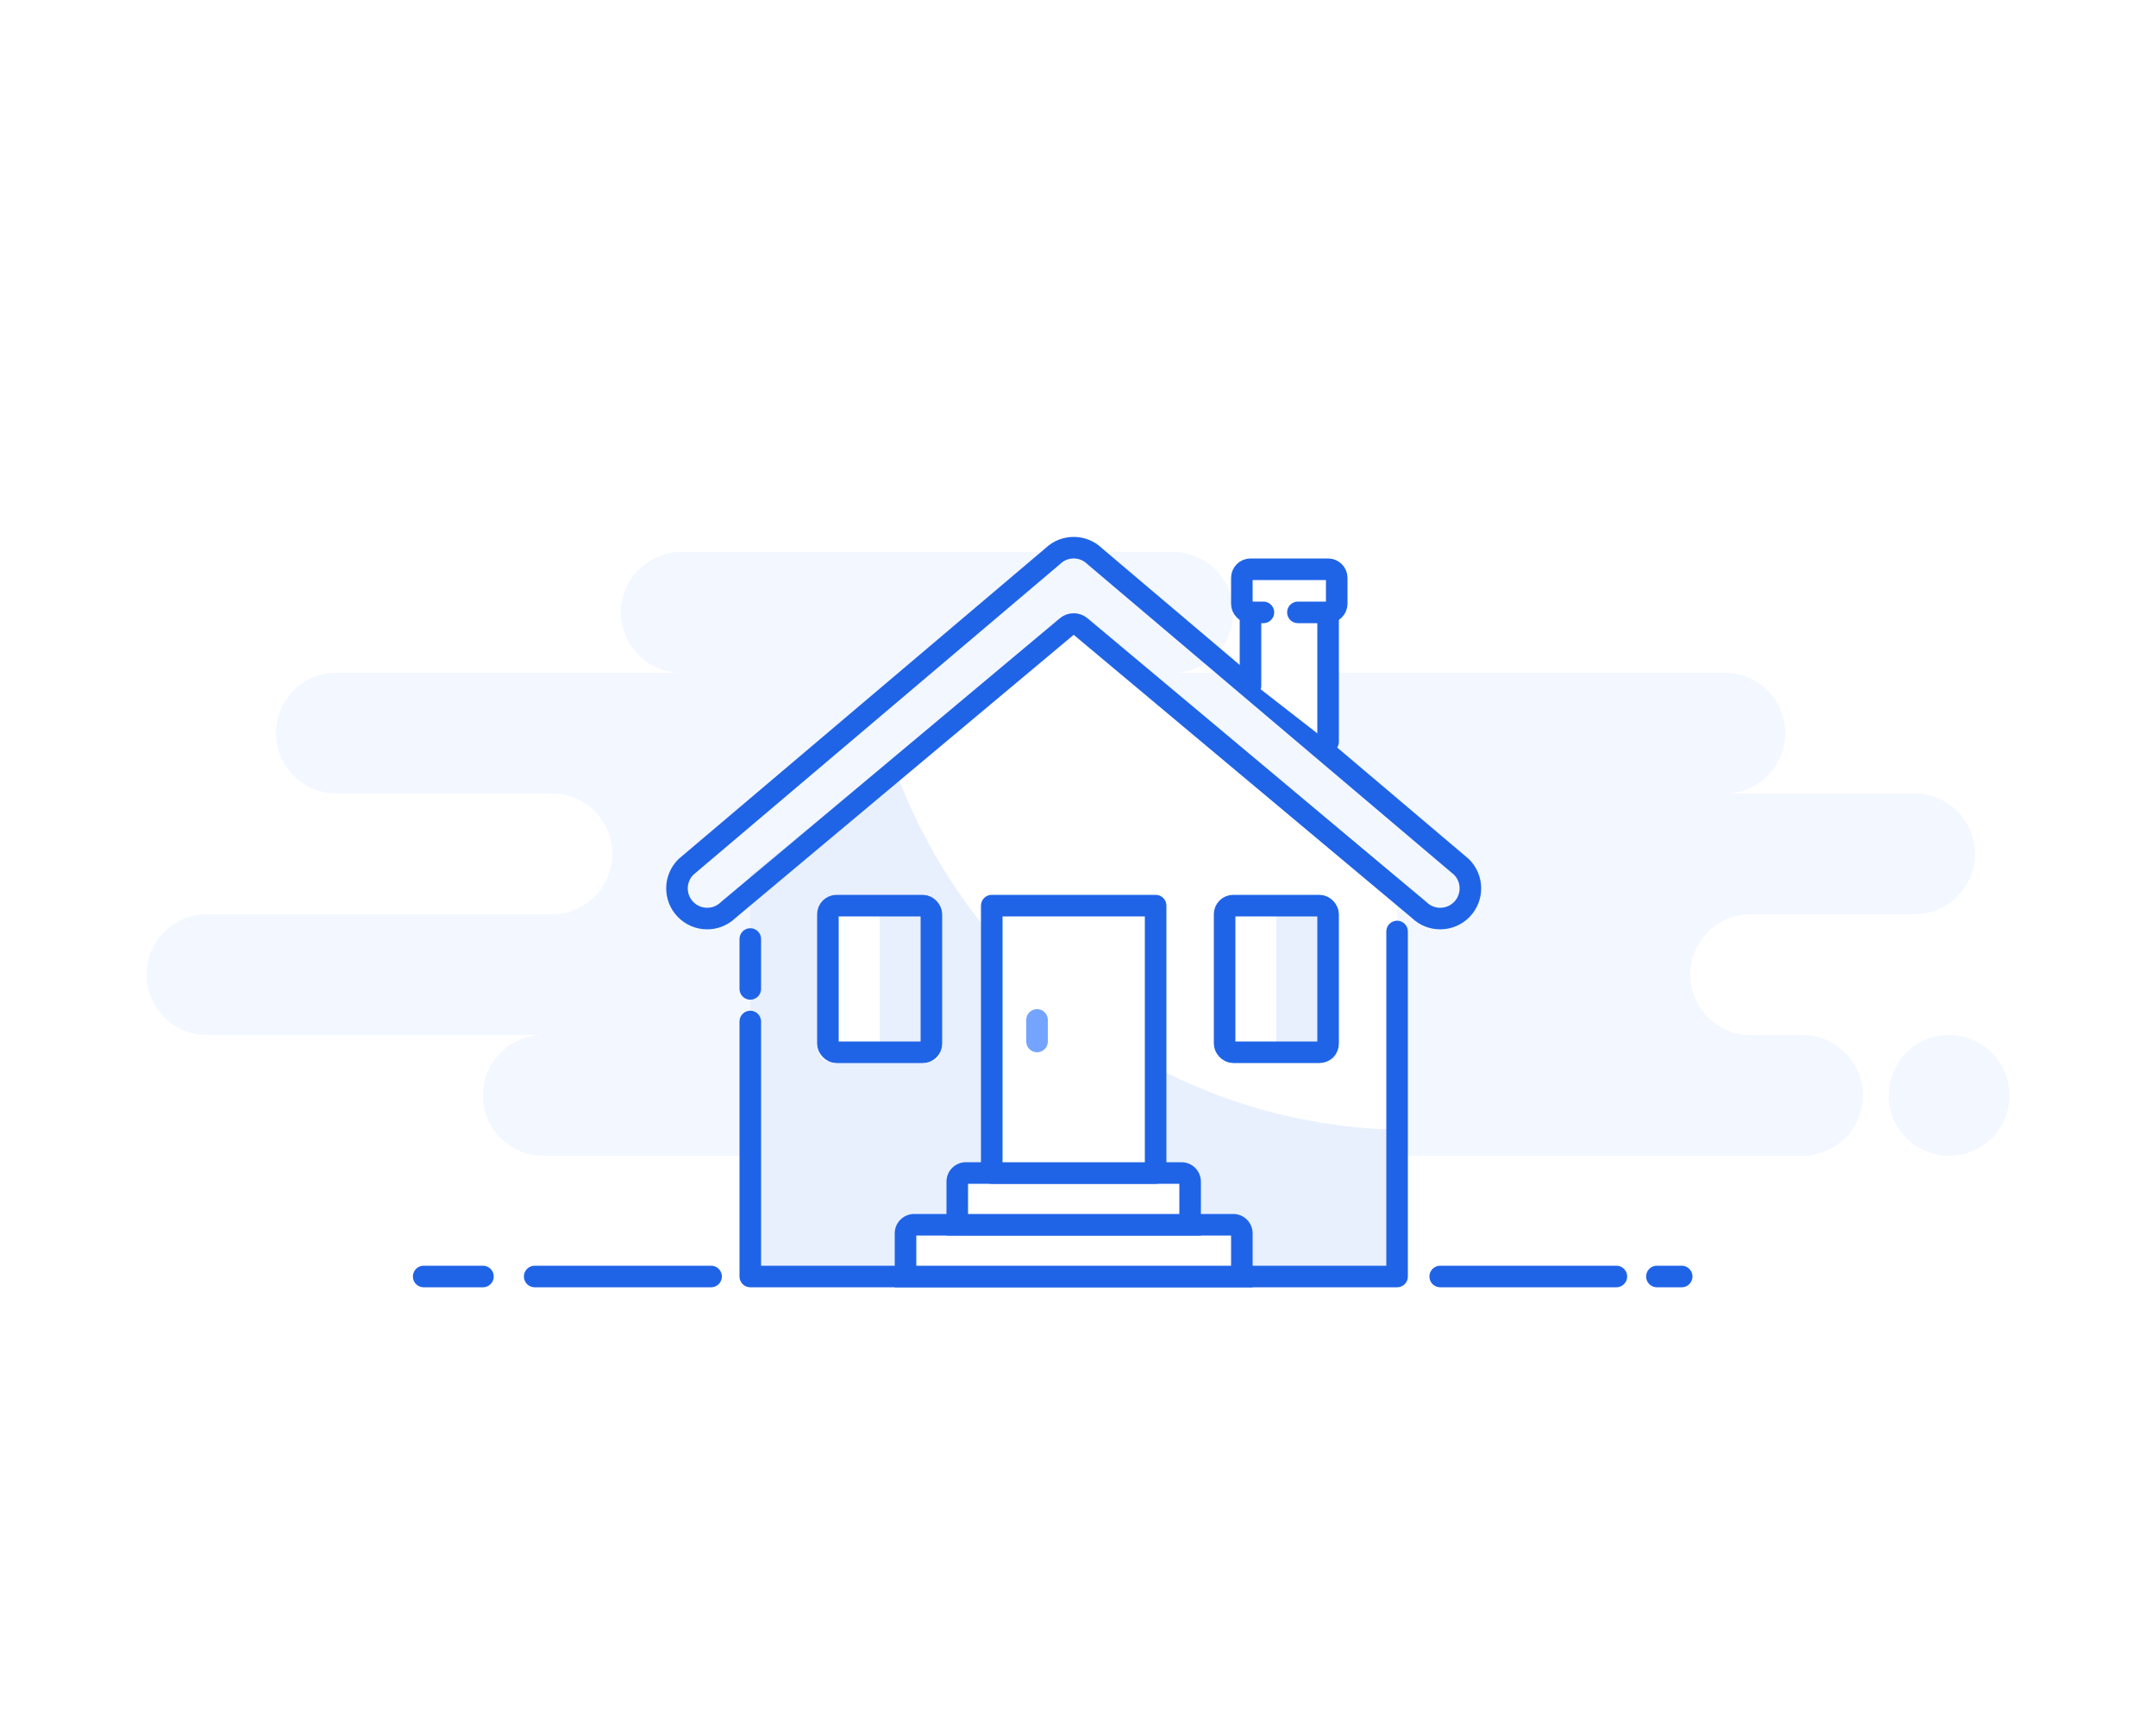 <svg width="250" height="200" viewBox="0 0 250 200" fill="none" xmlns="http://www.w3.org/2000/svg">
<rect width="250" height="200" fill="white"/>
<rect width="250" height="200" fill="white"/>
<path fill-rule="evenodd" clip-rule="evenodd" d="M63 134H154C154.515 134 155.017 133.944 155.5 133.839C155.983 133.944 156.485 134 157 134H209C212.866 134 216 130.866 216 127C216 123.134 212.866 120 209 120H203C199.134 120 196 116.866 196 113C196 109.134 199.134 106 203 106H222C225.866 106 229 102.866 229 99C229 95.134 225.866 92 222 92H200C203.866 92 207 88.866 207 85C207 81.134 203.866 78 200 78H136C139.866 78 143 74.866 143 71C143 67.134 139.866 64 136 64H79C75.134 64 72 67.134 72 71C72 74.866 75.134 78 79 78H39C35.134 78 32 81.134 32 85C32 88.866 35.134 92 39 92H64C67.866 92 71 95.134 71 99C71 102.866 67.866 106 64 106H24C20.134 106 17 109.134 17 113C17 116.866 20.134 120 24 120H63C59.134 120 56 123.134 56 127C56 130.866 59.134 134 63 134ZM226 134C229.866 134 233 130.866 233 127C233 123.134 229.866 120 226 120C222.134 120 219 123.134 219 127C219 130.866 222.134 134 226 134Z" fill="#F3F7FF"/>
<path d="M87 101.446L124.5 71L162 101.446V148H87V101.446Z" fill="white"/>
<path fill-rule="evenodd" clip-rule="evenodd" d="M103.421 88.114C111.826 112.616 134.799 130.352 162 130.983V148H87V101.445L103.421 88.114ZM96 105C95.448 105 95 105.448 95 106V122C95 122.552 95.448 123 96 123H108C108.552 123 109 122.552 109 122V106C109 105.448 108.552 105 108 105H96Z" fill="#E8F0FE"/>
<path d="M87 108.872V114.654M162 108V148H87V118.436" stroke="#1F64E7" stroke-width="2.5" stroke-linecap="round" stroke-linejoin="round"/>
<path d="M122.01 64.535C122.031 64.518 122.051 64.5 122.07 64.481C123.426 63.173 125.574 63.173 126.93 64.481C126.949 64.5 126.969 64.518 126.99 64.535L169.457 100.507C170.822 101.852 170.852 104.048 169.519 105.43C168.177 106.821 165.961 106.861 164.57 105.519C164.549 105.499 164.527 105.479 164.505 105.46L125.302 72.642C124.838 72.253 124.162 72.253 123.698 72.642L84.496 105.46C84.473 105.479 84.451 105.499 84.43 105.519C83.039 106.861 80.823 106.821 79.481 105.43C78.148 104.048 78.178 101.852 79.543 100.507L122.01 64.535Z" stroke="#1F64E7" stroke-width="2.5" stroke-linecap="round" stroke-linejoin="round"/>
<path d="M62 148H82.454M49.128 148H56M192.128 148H195M167 148H187.428" stroke="#1F64E7" stroke-width="2.5" stroke-linecap="round" stroke-linejoin="round"/>
<path d="M105 143C105 142.448 105.448 142 106 142H143C143.552 142 144 142.448 144 143V148H105V143Z" fill="white"/>
<path d="M144 148V149.25H145.25V148H144ZM105 148H103.75V149.25H105V148ZM106 143.25H143V140.75H106V143.25ZM142.75 143V148H145.25V143H142.75ZM144 146.75H105V149.25H144V146.75ZM106.25 148V143H103.75V148H106.25ZM143 143.25C142.862 143.25 142.75 143.138 142.75 143H145.25C145.25 141.757 144.243 140.75 143 140.75V143.25ZM106 140.75C104.757 140.75 103.75 141.757 103.75 143H106.25C106.25 143.138 106.138 143.25 106 143.25V140.75Z" fill="#1F64E7"/>
<path d="M111 137C111 136.448 111.448 136 112 136H137C137.552 136 138 136.448 138 137V142H111L111 137Z" fill="white"/>
<path d="M138 142V143.25H139.25V142H138ZM111 142H109.75V143.25H111V142ZM112 137.25H137V134.75H112V137.25ZM136.75 137V142H139.25V137H136.75ZM112.25 142V137H109.75V142H112.25ZM138 140.75H111V143.25H138V140.75ZM137 137.25C136.862 137.25 136.75 137.138 136.75 137H139.25C139.25 135.757 138.243 134.75 137 134.75V137.25ZM112 134.75C110.757 134.75 109.75 135.757 109.75 137H112.25C112.25 137.138 112.138 137.25 112 137.25V134.75Z" fill="#1F64E7"/>
<path d="M115 105H134V136H115V105Z" fill="white" stroke="#1F64E7" stroke-width="2.5" stroke-linejoin="round"/>
<path d="M102 105H108C108.552 105 109 105.448 109 106V120C109 120.552 108.552 121 108 121H102V105Z" fill="#E8F0FE"/>
<path d="M148 105H154C154.552 105 155 105.448 155 106V122C155 122.552 154.552 123 154 123H148V105Z" fill="#E8F0FE"/>
<rect x="96" y="105" width="12" height="17" rx="1" stroke="#1F64E7" stroke-width="2.5" stroke-linejoin="round"/>
<rect x="142" y="105" width="12" height="17" rx="1" stroke="#1F64E7" stroke-width="2.5" stroke-linejoin="round"/>
<path d="M154 71H145V79L154 86V71Z" fill="white"/>
<path d="M145 71V79.5M154 71V86" stroke="#1F64E7" stroke-width="2.5" stroke-linecap="round" stroke-linejoin="round"/>
<path d="M120.25 118.25L120.25 120.75" stroke="#75A4FE" stroke-width="2.5" stroke-linecap="round"/>
<path d="M146.5 71H145C144.448 71 144 70.552 144 70V67C144 66.448 144.448 66 145 66H154C154.552 66 155 66.448 155 67V70C155 70.552 154.552 71 154 71H150.5" stroke="#1F64E7" stroke-width="2.5" stroke-linecap="round" stroke-linejoin="round"/>
</svg>
